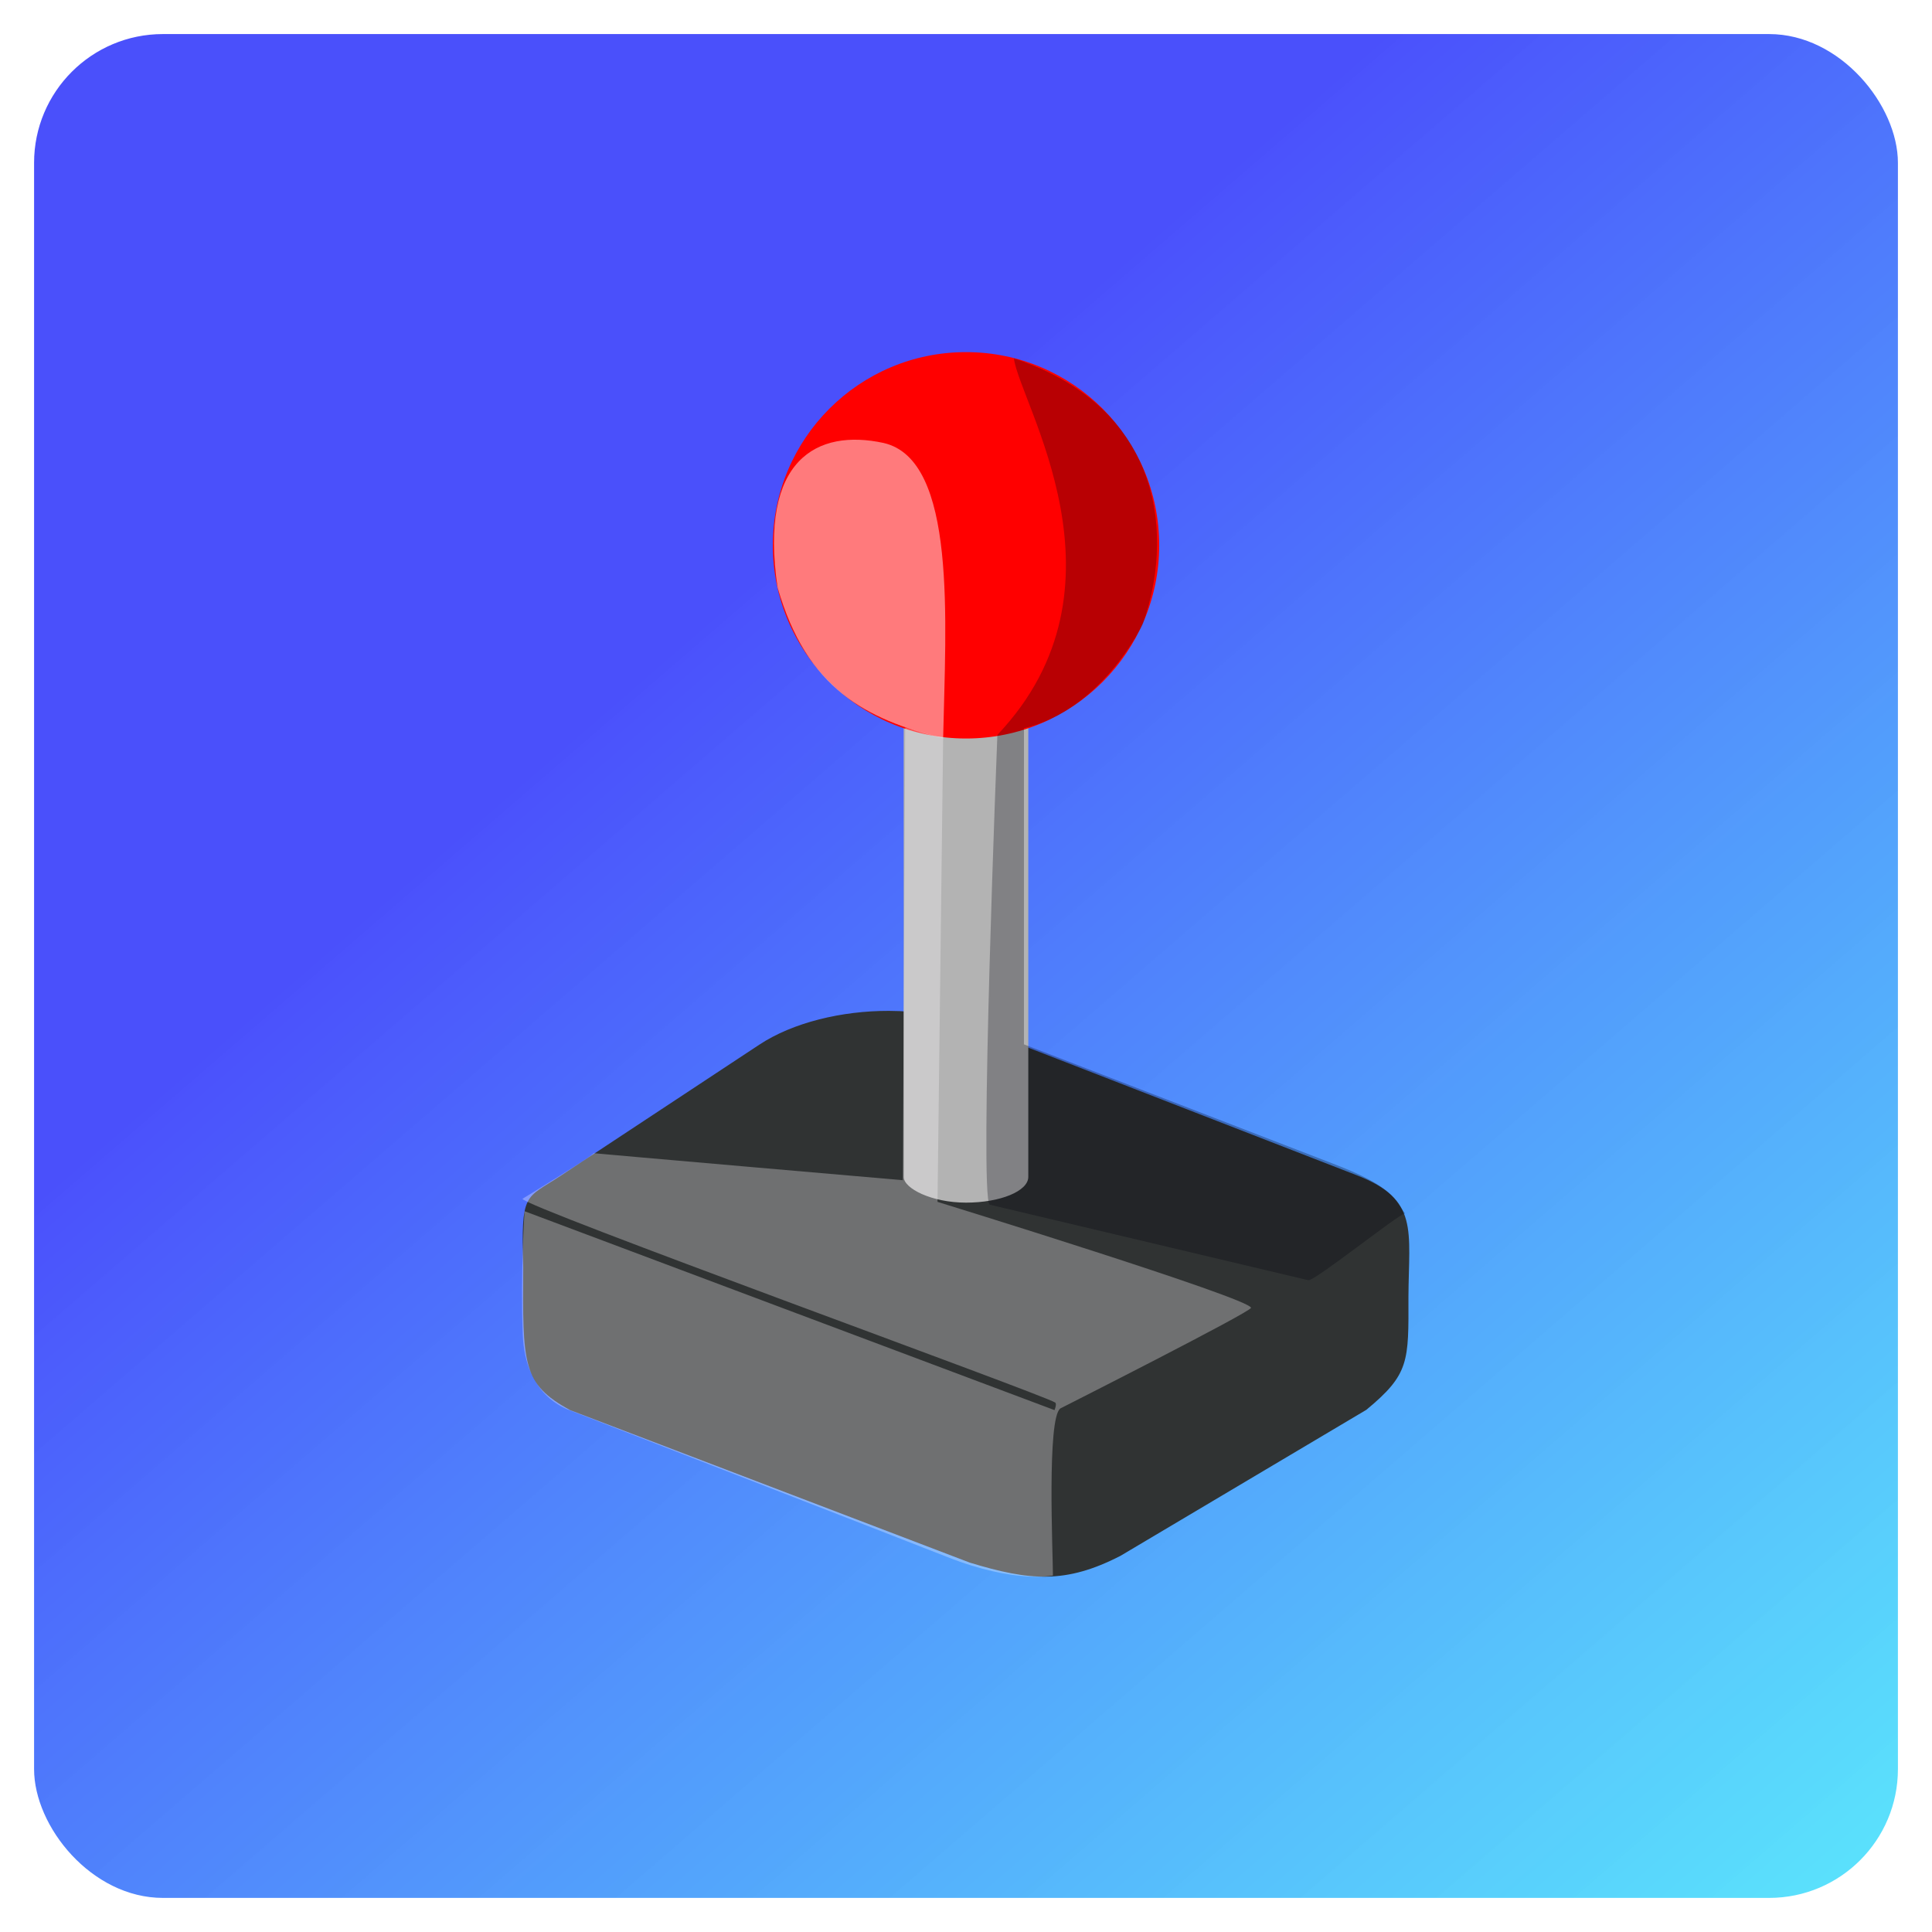 <?xml version="1.0" encoding="UTF-8" standalone="no"?>
<svg
   width="150mm"
   height="150mm"
   viewBox="0 0 150 150"
   version="1.1"
   id="svg848"
   sodipodi:docname="letsplay_logo.svg"
   inkscape:version="1.1 (c4e8f9e, 2021-05-24)"
   inkscape:export-filename="/Users/d3ward/Documents/GitHub/letsplay/svg/letsplay_logos.png"
   inkscape:export-xdpi="94"
   inkscape:export-ydpi="94"
   xmlns:inkscape="http://www.inkscape.org/namespaces/inkscape"
   xmlns:sodipodi="http://sodipodi.sourceforge.net/DTD/sodipodi-0.dtd"
   xmlns:xlink="http://www.w3.org/1999/xlink"
   xmlns="http://www.w3.org/2000/svg"
   xmlns:svg="http://www.w3.org/2000/svg">
  <sodipodi:namedview
     id="namedview850"
     pagecolor="#ffffff"
     bordercolor="#666666"
     borderopacity="1.0"
     inkscape:pageshadow="2"
     inkscape:pageopacity="0.0"
     inkscape:pagecheckerboard="0"
     inkscape:document-units="mm"
     showgrid="false"
     inkscape:zoom="0.62834124"
     inkscape:cx="514.05189"
     inkscape:cy="386.73253"
     inkscape:window-width="1792"
     inkscape:window-height="992"
     inkscape:window-x="0"
     inkscape:window-y="25"
     inkscape:window-maximized="0"
     inkscape:current-layer="g846" />
  <defs
     id="defs830">
    <linearGradient
       id="linearGradient1447">
      <stop
         offset="0"
         stop-color="#2336fb"
         stop-opacity=".753"
         id="stop1443"
         style="stop-color:#232bfb;stop-opacity:0.822" />
      <stop
         offset="1"
         stop-color="#23f9fb"
         stop-opacity=".533"
         id="stop1445"
         style="stop-color:#23f9fb;stop-opacity:0.733" />
    </linearGradient>
    <linearGradient
       id="prefix__a">
      <stop
         offset="0"
         stop-color="#2336fb"
         stop-opacity=".753"
         id="stop824" />
      <stop
         offset="1"
         stop-color="#23f9fb"
         stop-opacity=".533"
         id="stop826" />
    </linearGradient>
    <linearGradient
       xlink:href="#linearGradient1447"
       id="prefix__b"
       x1="36.248"
       y1="64.477"
       x2="139.34"
       y2="183.827"
       gradientUnits="userSpaceOnUse"
       gradientTransform="translate(30 99.205)" />
    <linearGradient
       xlink:href="#prefix__a"
       id="prefix__b-2"
       x1="36.248"
       y1="64.477"
       x2="126.056"
       y2="198.621"
       gradientUnits="userSpaceOnUse"
       gradientTransform="translate(30,99.205)" />
  </defs>
  <g
     transform="translate(-30 -99.205)"
     paint-order="stroke markers fill"
     id="g846">
    <rect
       width="144.708"
       height="144.708"
       x="32.646"
       y="101.85"
       rx="10"
       ry="10"
       fill="url(#prefix__b)"
       stroke="#000000"
       stroke-width="5.292"
       stroke-linecap="round"
       stroke-linejoin="round"
       stroke-opacity="0.993"
       id="rect832"
       style="stroke:none;fill:url(#prefix__b)" />
    <path
       style="font-variation-settings:normal;-inkscape-stroke:none"
       d="M99.026 177.689c-3.667-.012-7.47.906-10.071 2.623l-15.408 10.17c-2.81 1.857-3.096 1.201-2.924 7.113-.038 7.481-.11 9.066 3.653 11.095l31.023 11.838c4.646 1.413 7.442 1.662 11.696-.529l19.086-11.335c3.36-2.77 3.282-3.76 3.27-8.765.026-5.19.833-7.566-3.999-9.442l-30.164-11.716c-1.812-.704-3.962-1.045-6.162-1.052z"
       fill="#303333"
       fill-rule="evenodd"
       id="path834" />
    <rect
       style="font-variation-settings:normal;-inkscape-stroke:none"
       width="9.675"
       height="39.295"
       x="100.162"
       y="153.282"
       rx="8"
       ry="2"
       fill="#b3b3b3"
       fill-rule="evenodd"
       id="rect836" />
    <circle
       cx="105"
       cy="141.543"
       r="15"
       fill="red"
       id="circle838" />
    <path
       d="M103.225 156.543l-.436 35.975s24.311 7.497 24.338 8.226c.012.316-14.802 7.813-14.802 7.813-1.054.762-.578 11.21-.576 12.972 0 0-2.916.643-8.188-1.432-5.271-2.075-29.3-11.387-29.3-11.387-.359-.15-3.482-1.166-3.673-5.877-.186-4.605.137-9.59.137-9.59l41.147 15.443s.204-.492.045-.591c-1.093-.684-41.371-15.235-41.352-15.815 0 0 5.808-3.545 5.505-3.548-.303-.003 24.023 2.103 24.023 2.103l.187-35.15z"
       fill="#fffbfe"
       fill-opacity=".303"
       id="path840" />
    <path
       d="M103.225 156.543c-6.016-1.534-10.582-3.815-12.856-11.734-1.462-9.95 3.073-12.334 8.244-11.21 5.703 1.32 4.806 13.822 4.612 22.944z"
       fill="#fffbfe"
       fill-opacity=".488"
       id="path842" />
    <path
       d="M118.729 147.66s-3.138 6.666-9.229 8.088l-.002 24.54 24.195 9.34c4.664 1.8 4.585 2.788 5.393 3.788-.434-.004-7.045 5.293-7.511 5.183l-24.738-5.865c-.823-.647.599-36.473.599-36.473 10.932-11.532 1.702-25.786 1.283-29.237 11.853 3.941 12.335 14.07 10.01 20.637z"
       fill="#00000e"
       fill-opacity=".279"
       id="path844" />
  </g>
</svg>
